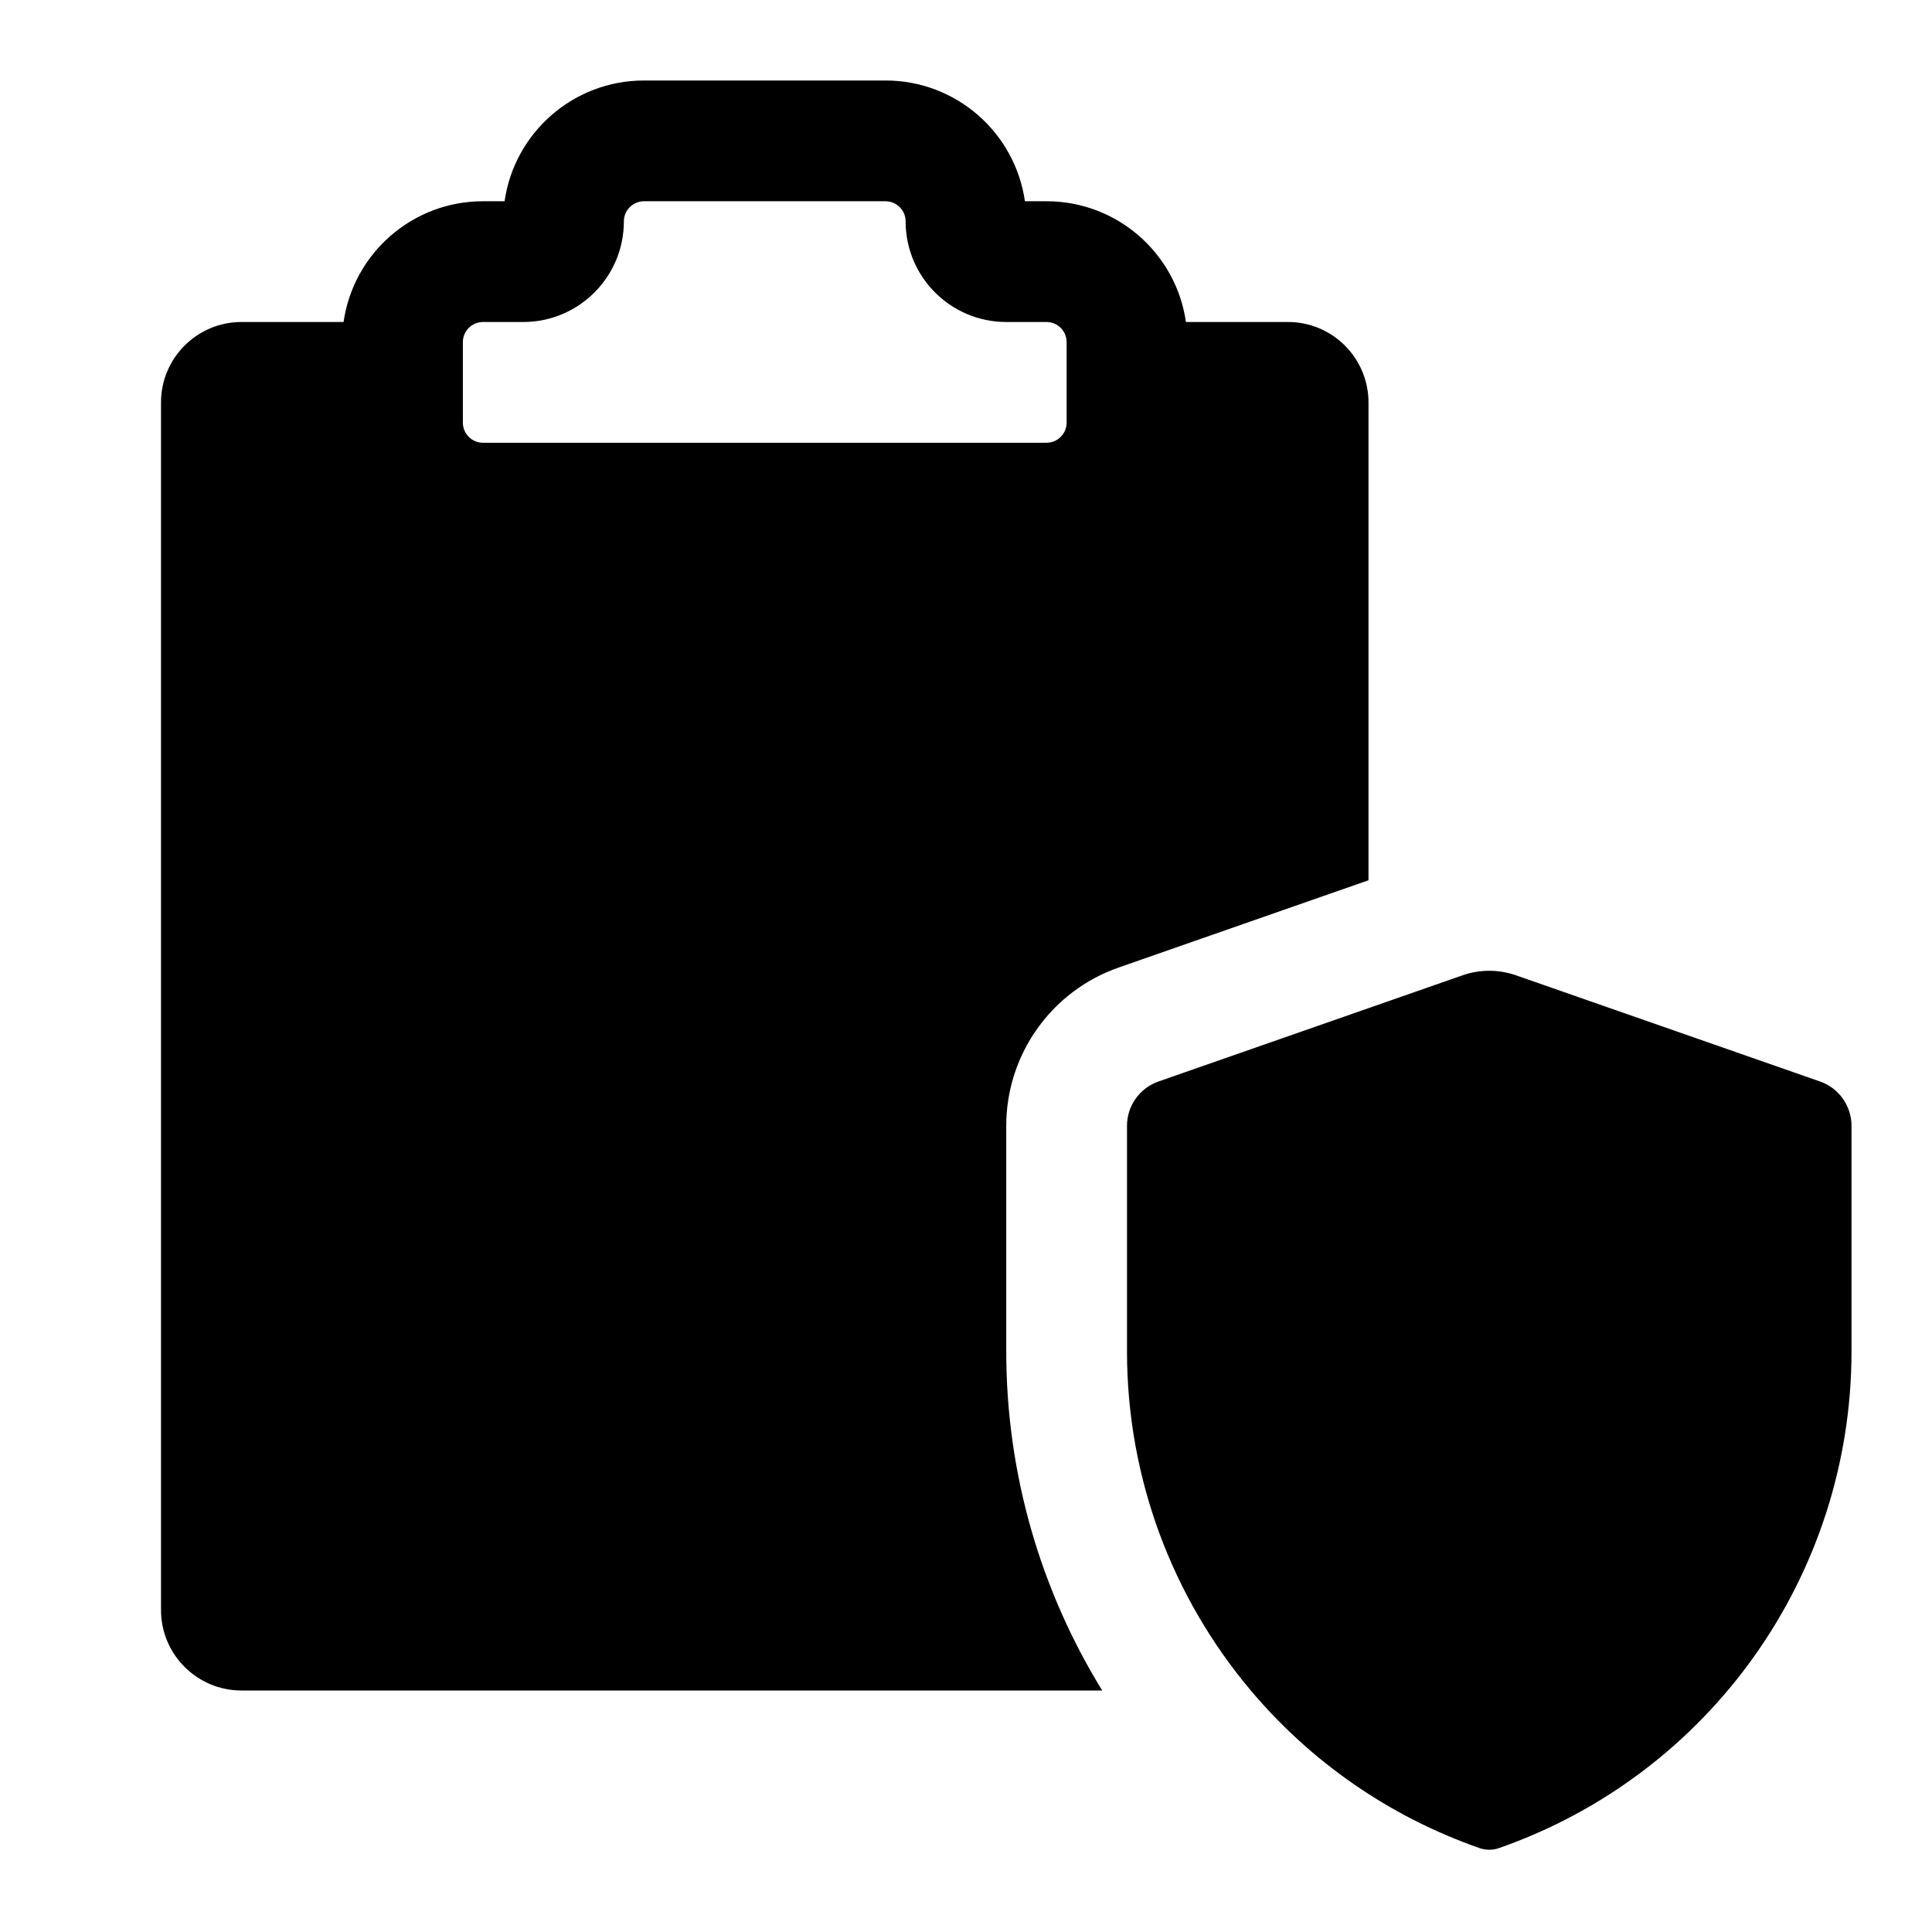 <svg width="24" height="24" viewBox="0 0 24 24" fill="none" xmlns="http://www.w3.org/2000/svg">
<path fill-rule="evenodd" clip-rule="evenodd" d="M6.268 2.5C6.389 1.652 7.118 1 8 1H11C11.882 1 12.611 1.652 12.732 2.5H13C13.882 2.5 14.611 3.152 14.732 4H16C16.552 4 17 4.448 17 5V10.935L13.896 12.019C13.06 12.311 12.5 13.1 12.5 13.985V16.789C12.5 18.312 12.93 19.762 13.692 21H3C2.448 21 2 20.552 2 20V5C2 4.448 2.448 4 3 4H4.268C4.389 3.152 5.118 2.5 6 2.5H6.268ZM8 2.5C7.862 2.5 7.75 2.612 7.75 2.75C7.75 3.44 7.19 4 6.5 4H6C5.862 4 5.75 4.112 5.75 4.25V5.25C5.75 5.388 5.862 5.5 6 5.5H13C13.138 5.5 13.25 5.388 13.25 5.25V4.25C13.25 4.112 13.138 4 13 4H12.5C11.81 4 11.25 3.44 11.25 2.75C11.25 2.612 11.138 2.5 11 2.5H8Z" fill="black"/>
<path d="M14.39 13.435L18.17 12.115C18.384 12.041 18.616 12.041 18.83 12.115L22.61 13.435C22.843 13.517 23 13.737 23 13.985V16.789C23 19.567 21.243 22.042 18.62 22.958C18.542 22.985 18.458 22.985 18.38 22.958C17.247 22.562 16.276 21.876 15.538 21C14.567 19.848 14 18.367 14 16.789V13.985C14 13.737 14.157 13.517 14.39 13.435Z" fill="black"/>
</svg>
